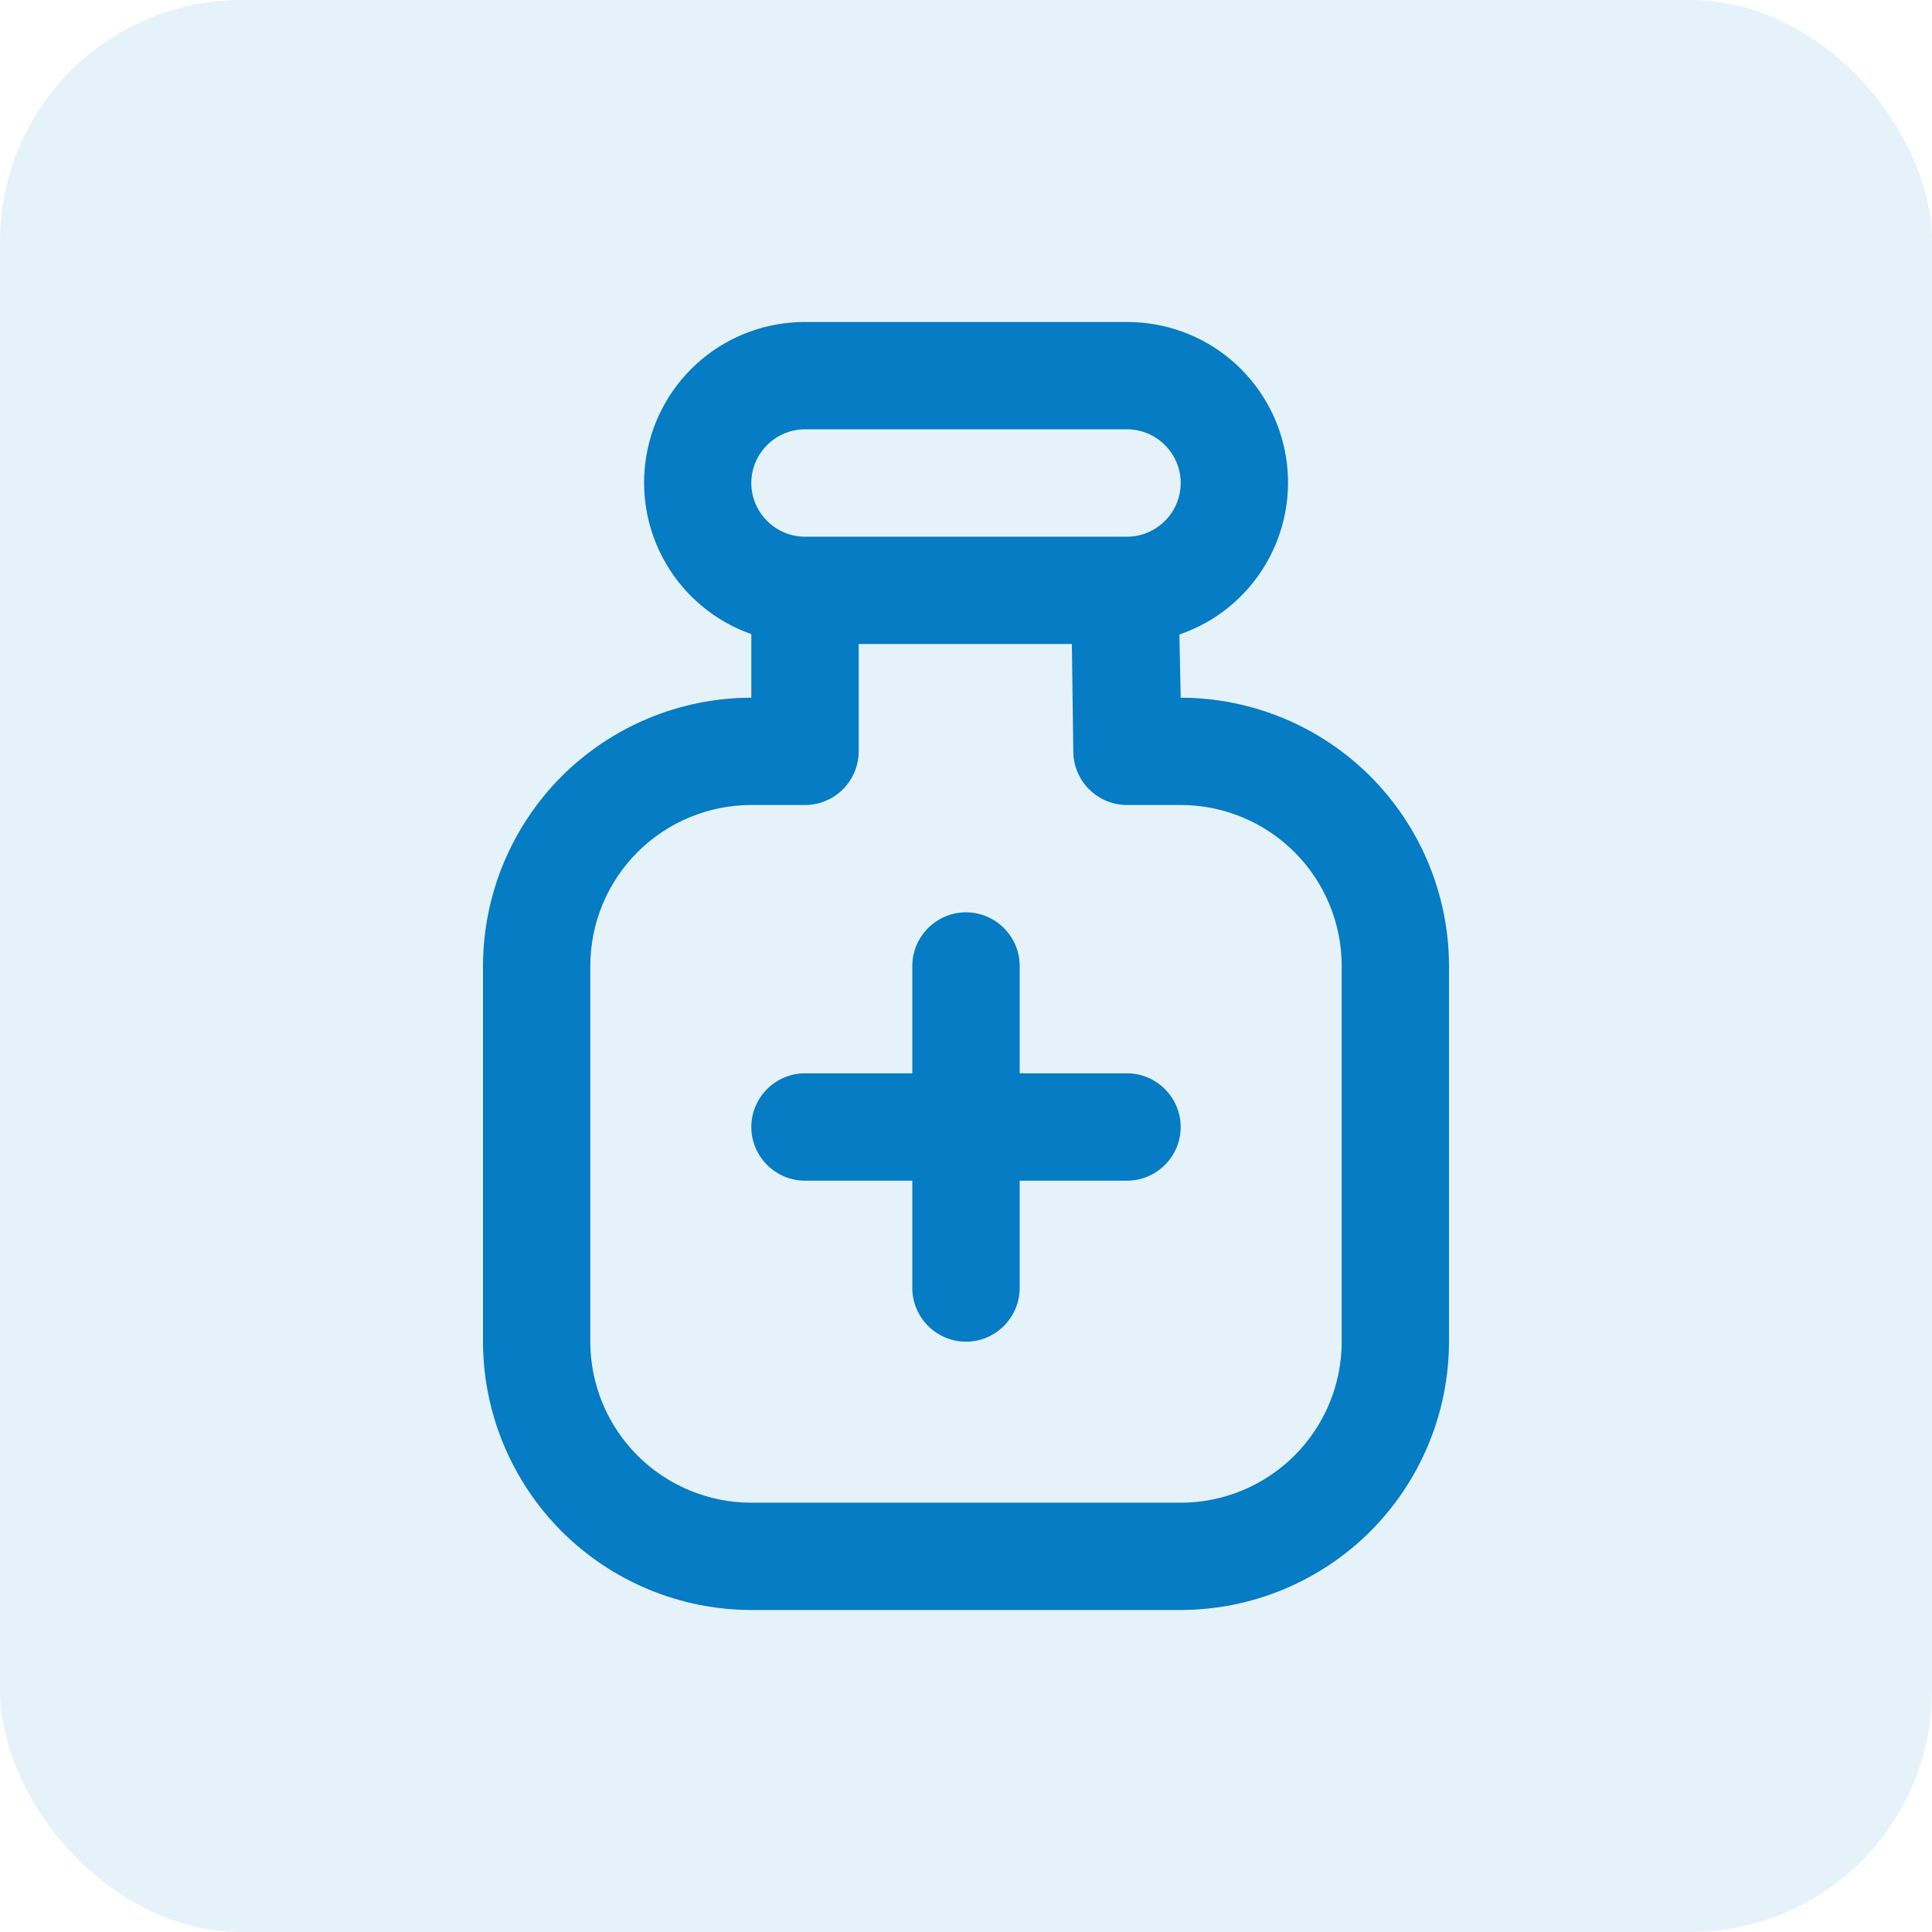 <svg width="24" height="24" viewBox="0 0 24 24" fill="none" xmlns="http://www.w3.org/2000/svg">
<rect width="24" height="24" rx="3" fill="#057CC3" fill-opacity="0.1"/>
<g clip-path="url(#clip0_11580_35757)">
<path d="M14.667 8.667L14.651 7.882C15.099 7.729 15.477 7.422 15.719 7.016C15.961 6.61 16.051 6.131 15.973 5.665C15.895 5.198 15.653 4.775 15.292 4.47C14.931 4.165 14.473 3.999 14 4H10C9.529 3.999 9.072 4.165 8.712 4.468C8.351 4.772 8.11 5.193 8.03 5.657C7.95 6.122 8.037 6.599 8.276 7.006C8.514 7.412 8.889 7.721 9.333 7.877V8.667C8.45 8.668 7.602 9.019 6.977 9.644C6.353 10.269 6.001 11.116 6 12V16.667C6.001 17.55 6.353 18.398 6.977 19.023C7.602 19.647 8.45 19.999 9.333 20H14.667C15.55 19.999 16.398 19.647 17.023 19.023C17.647 18.398 17.999 17.55 18 16.667V12C17.999 11.116 17.647 10.269 17.023 9.644C16.398 9.019 15.55 8.668 14.667 8.667ZM10 5.333H14C14.177 5.333 14.346 5.404 14.471 5.529C14.596 5.654 14.667 5.823 14.667 6C14.667 6.177 14.596 6.346 14.471 6.471C14.346 6.596 14.177 6.667 14 6.667H10C9.823 6.667 9.654 6.596 9.529 6.471C9.404 6.346 9.333 6.177 9.333 6C9.333 5.823 9.404 5.654 9.529 5.529C9.654 5.404 9.823 5.333 10 5.333ZM16.667 16.667C16.667 17.197 16.456 17.706 16.081 18.081C15.706 18.456 15.197 18.667 14.667 18.667H9.333C8.803 18.667 8.294 18.456 7.919 18.081C7.544 17.706 7.333 17.197 7.333 16.667V12C7.333 11.47 7.544 10.961 7.919 10.586C8.294 10.211 8.803 10 9.333 10H10C10.177 10 10.346 9.93 10.471 9.805C10.596 9.68 10.667 9.51 10.667 9.333V8H13.315L13.333 9.343C13.336 9.518 13.407 9.685 13.532 9.808C13.657 9.931 13.825 10 14 10H14.667C15.197 10 15.706 10.211 16.081 10.586C16.456 10.961 16.667 11.47 16.667 12V16.667ZM14.667 14C14.667 14.177 14.596 14.346 14.471 14.471C14.346 14.596 14.177 14.667 14 14.667H12.667V16C12.667 16.177 12.596 16.346 12.471 16.471C12.346 16.596 12.177 16.667 12 16.667C11.823 16.667 11.654 16.596 11.529 16.471C11.404 16.346 11.333 16.177 11.333 16V14.667H10C9.823 14.667 9.654 14.596 9.529 14.471C9.404 14.346 9.333 14.177 9.333 14C9.333 13.823 9.404 13.654 9.529 13.529C9.654 13.404 9.823 13.333 10 13.333H11.333V12C11.333 11.823 11.404 11.654 11.529 11.529C11.654 11.404 11.823 11.333 12 11.333C12.177 11.333 12.346 11.404 12.471 11.529C12.596 11.654 12.667 11.823 12.667 12V13.333H14C14.177 13.333 14.346 13.404 14.471 13.529C14.596 13.654 14.667 13.823 14.667 14Z" fill="#057CC3"/>
</g>
<defs>
<clipPath id="clip0_11580_35757">
<rect width="16" height="16" fill="white" transform="translate(4 4)"/>
</clipPath>
</defs>
</svg>
